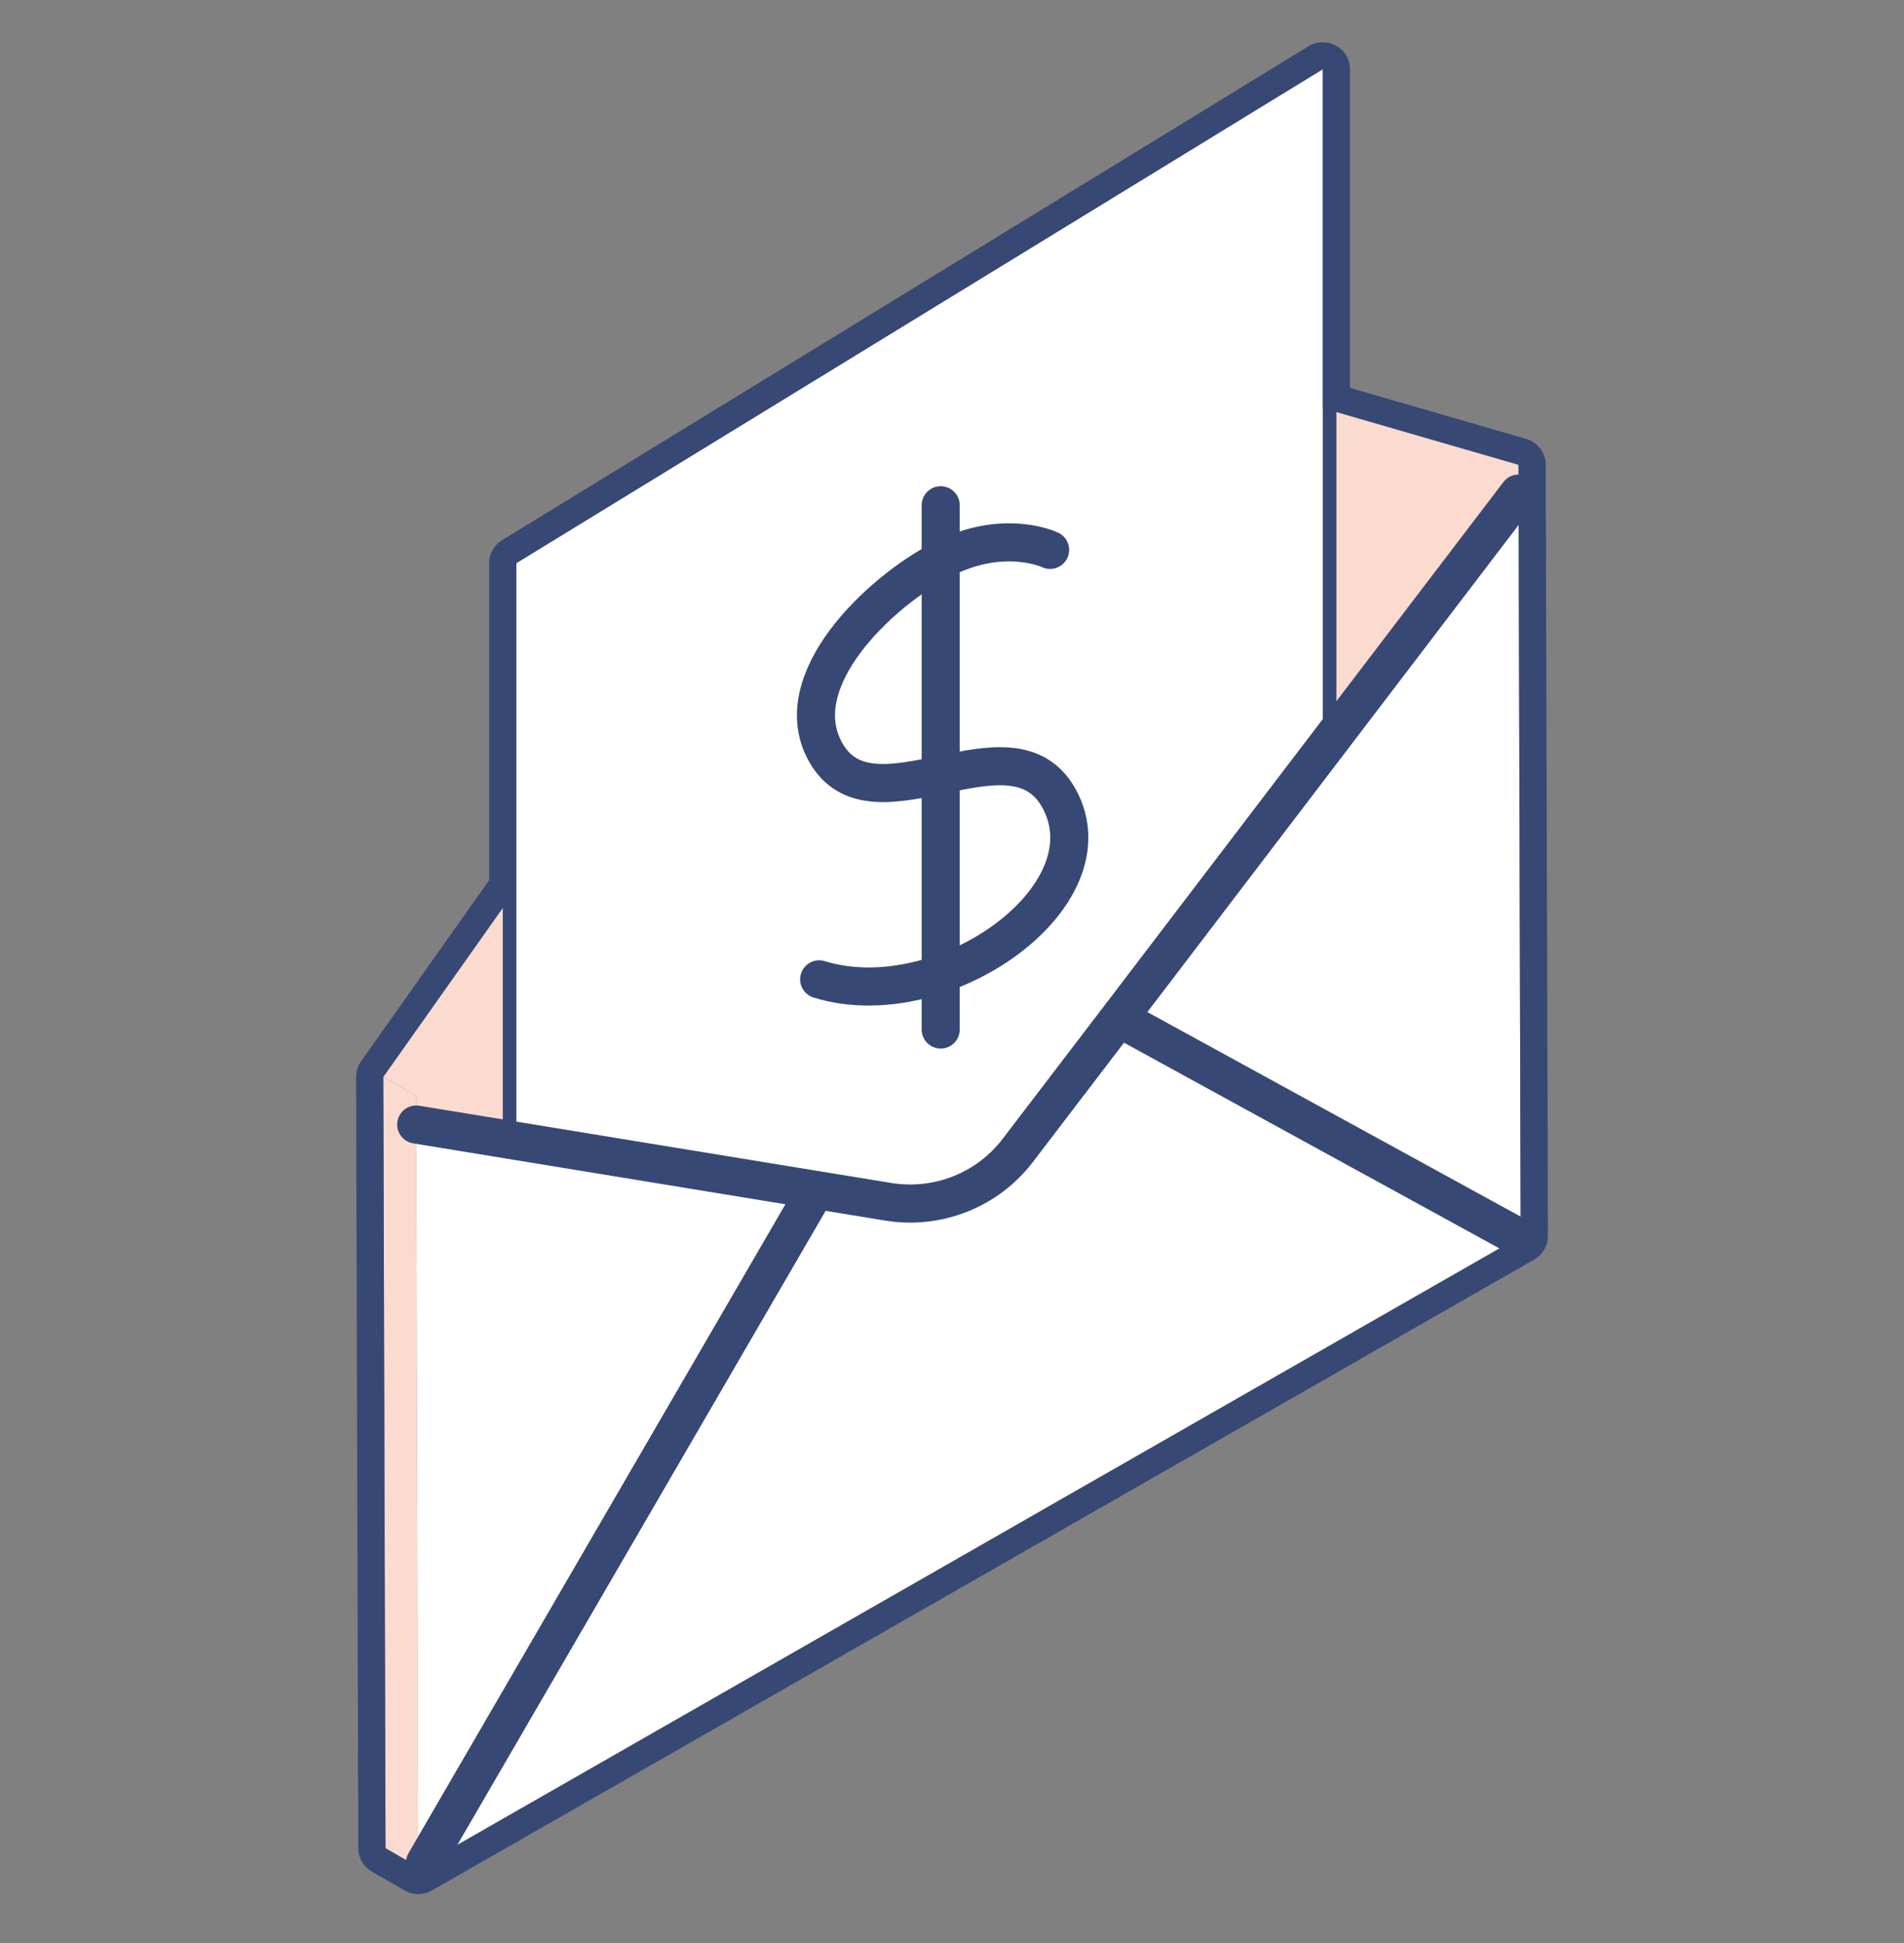 <svg width="50" height="51" viewBox="0 0 50 51" fill="none" xmlns="http://www.w3.org/2000/svg">
<rect x="0" y="0" width="50" height="51" fill="#808080" stroke="none"/>
<path d="M39.876 12.199L28.623 8.941L26.621 8.614C25.323 8.402 24.013 8.92 23.219 9.961L20.411 13.642L10.066 28.265L10.927 28.761L10.93 29.824L21.322 31.523L23.324 31.85C24.622 32.063 25.933 31.544 26.726 30.504L29.534 26.823L39.879 13.262L39.876 12.199Z" fill="#FBDBD0"/>
<path d="M10.985 49.009L10.93 29.824H10.93L10.927 28.761L10.066 28.266L10.069 29.328H10.069L10.124 48.513L10.985 49.009Z" fill="#FBDBD0"/>
<path d="M23.901 32.074C23.699 32.074 23.495 32.058 23.295 32.025L13.531 30.429C13.445 30.415 13.382 30.341 13.382 30.254V14.78C13.382 14.718 13.414 14.661 13.467 14.629L34.643 1.666C34.671 1.648 34.704 1.639 34.736 1.639C34.767 1.639 34.797 1.647 34.824 1.662C34.88 1.693 34.915 1.752 34.915 1.816V19.774C34.915 19.811 34.904 19.846 34.882 19.876L32.346 23.43L26.869 30.611C26.17 31.527 25.06 32.074 23.901 32.074Z" fill="white"/>
<path d="M34.736 1.816V19.774L32.2 23.328L29.534 26.823L26.726 30.504C26.05 31.39 25 31.897 23.901 31.897C23.71 31.897 23.517 31.882 23.324 31.85L21.322 31.523L16.52 30.738L13.56 30.254V14.78L34.736 1.816ZM34.736 1.463C34.671 1.463 34.606 1.48 34.549 1.515L13.373 14.479C13.267 14.543 13.203 14.657 13.203 14.78V30.254C13.203 30.427 13.33 30.575 13.502 30.603L16.462 31.087L21.264 31.873L23.266 32.2C23.476 32.234 23.689 32.251 23.901 32.251C25.116 32.251 26.278 31.678 27.011 30.718L29.819 27.037L32.485 23.541C32.488 23.538 32.49 23.535 32.492 23.532L35.028 19.978C35.071 19.919 35.094 19.847 35.094 19.774V1.816C35.094 1.688 35.023 1.57 34.91 1.507C34.856 1.477 34.796 1.463 34.736 1.463Z" fill="#374874"/>
<path d="M27.576 14.434C27.576 14.434 26.354 13.846 24.72 14.696C23.085 15.546 20.64 17.864 21.676 19.735C22.907 21.957 26.548 18.699 27.804 20.946C29.243 23.522 24.752 26.704 21.512 25.706" stroke="#374874" stroke-linecap="round" stroke-linejoin="round"/>
<path d="M24.703 13.262V27.023" stroke="#374874" stroke-linecap="round" stroke-linejoin="round"/>
<path d="M39.934 32.565L39.879 13.262L29.545 26.814L29.534 26.808L26.726 30.386C25.933 31.427 24.622 31.945 23.324 31.733L21.322 31.406V31.349L10.93 29.649L10.985 49.184L39.934 32.565Z" fill="white"/>
<path d="M11.161 48.891L21.322 31.406" stroke="#374874" stroke-linecap="round" stroke-linejoin="round"/>
<path d="M29.534 26.808L39.934 32.504" stroke="#374874" stroke-linecap="round" stroke-linejoin="round"/>
<path d="M39.879 12.955L29.539 26.516L26.726 30.198C25.933 31.238 24.622 31.756 23.324 31.544L21.322 31.217L10.93 29.517" stroke="#374874" stroke-linecap="round" stroke-linejoin="round"/>
<path d="M34.736 1.817V10.711L39.876 12.199L39.934 32.447L10.985 49.009L10.124 48.513L10.066 28.266L13.56 23.326V14.78L34.736 1.817ZM34.736 1.109C34.606 1.109 34.476 1.144 34.361 1.214L13.185 14.178C12.974 14.306 12.846 14.534 12.846 14.78V23.102L9.481 27.859C9.396 27.979 9.351 28.122 9.351 28.268L9.409 48.515C9.41 48.767 9.545 48.999 9.765 49.125L10.626 49.621C10.737 49.685 10.861 49.717 10.985 49.717C11.108 49.717 11.231 49.685 11.342 49.622L40.291 33.06C40.513 32.933 40.649 32.699 40.649 32.445L40.591 12.197C40.59 11.883 40.381 11.608 40.077 11.52L35.451 10.181V1.817C35.451 1.56 35.311 1.323 35.084 1.198C34.976 1.139 34.856 1.109 34.736 1.109Z" fill="#374874"/>
</svg>
